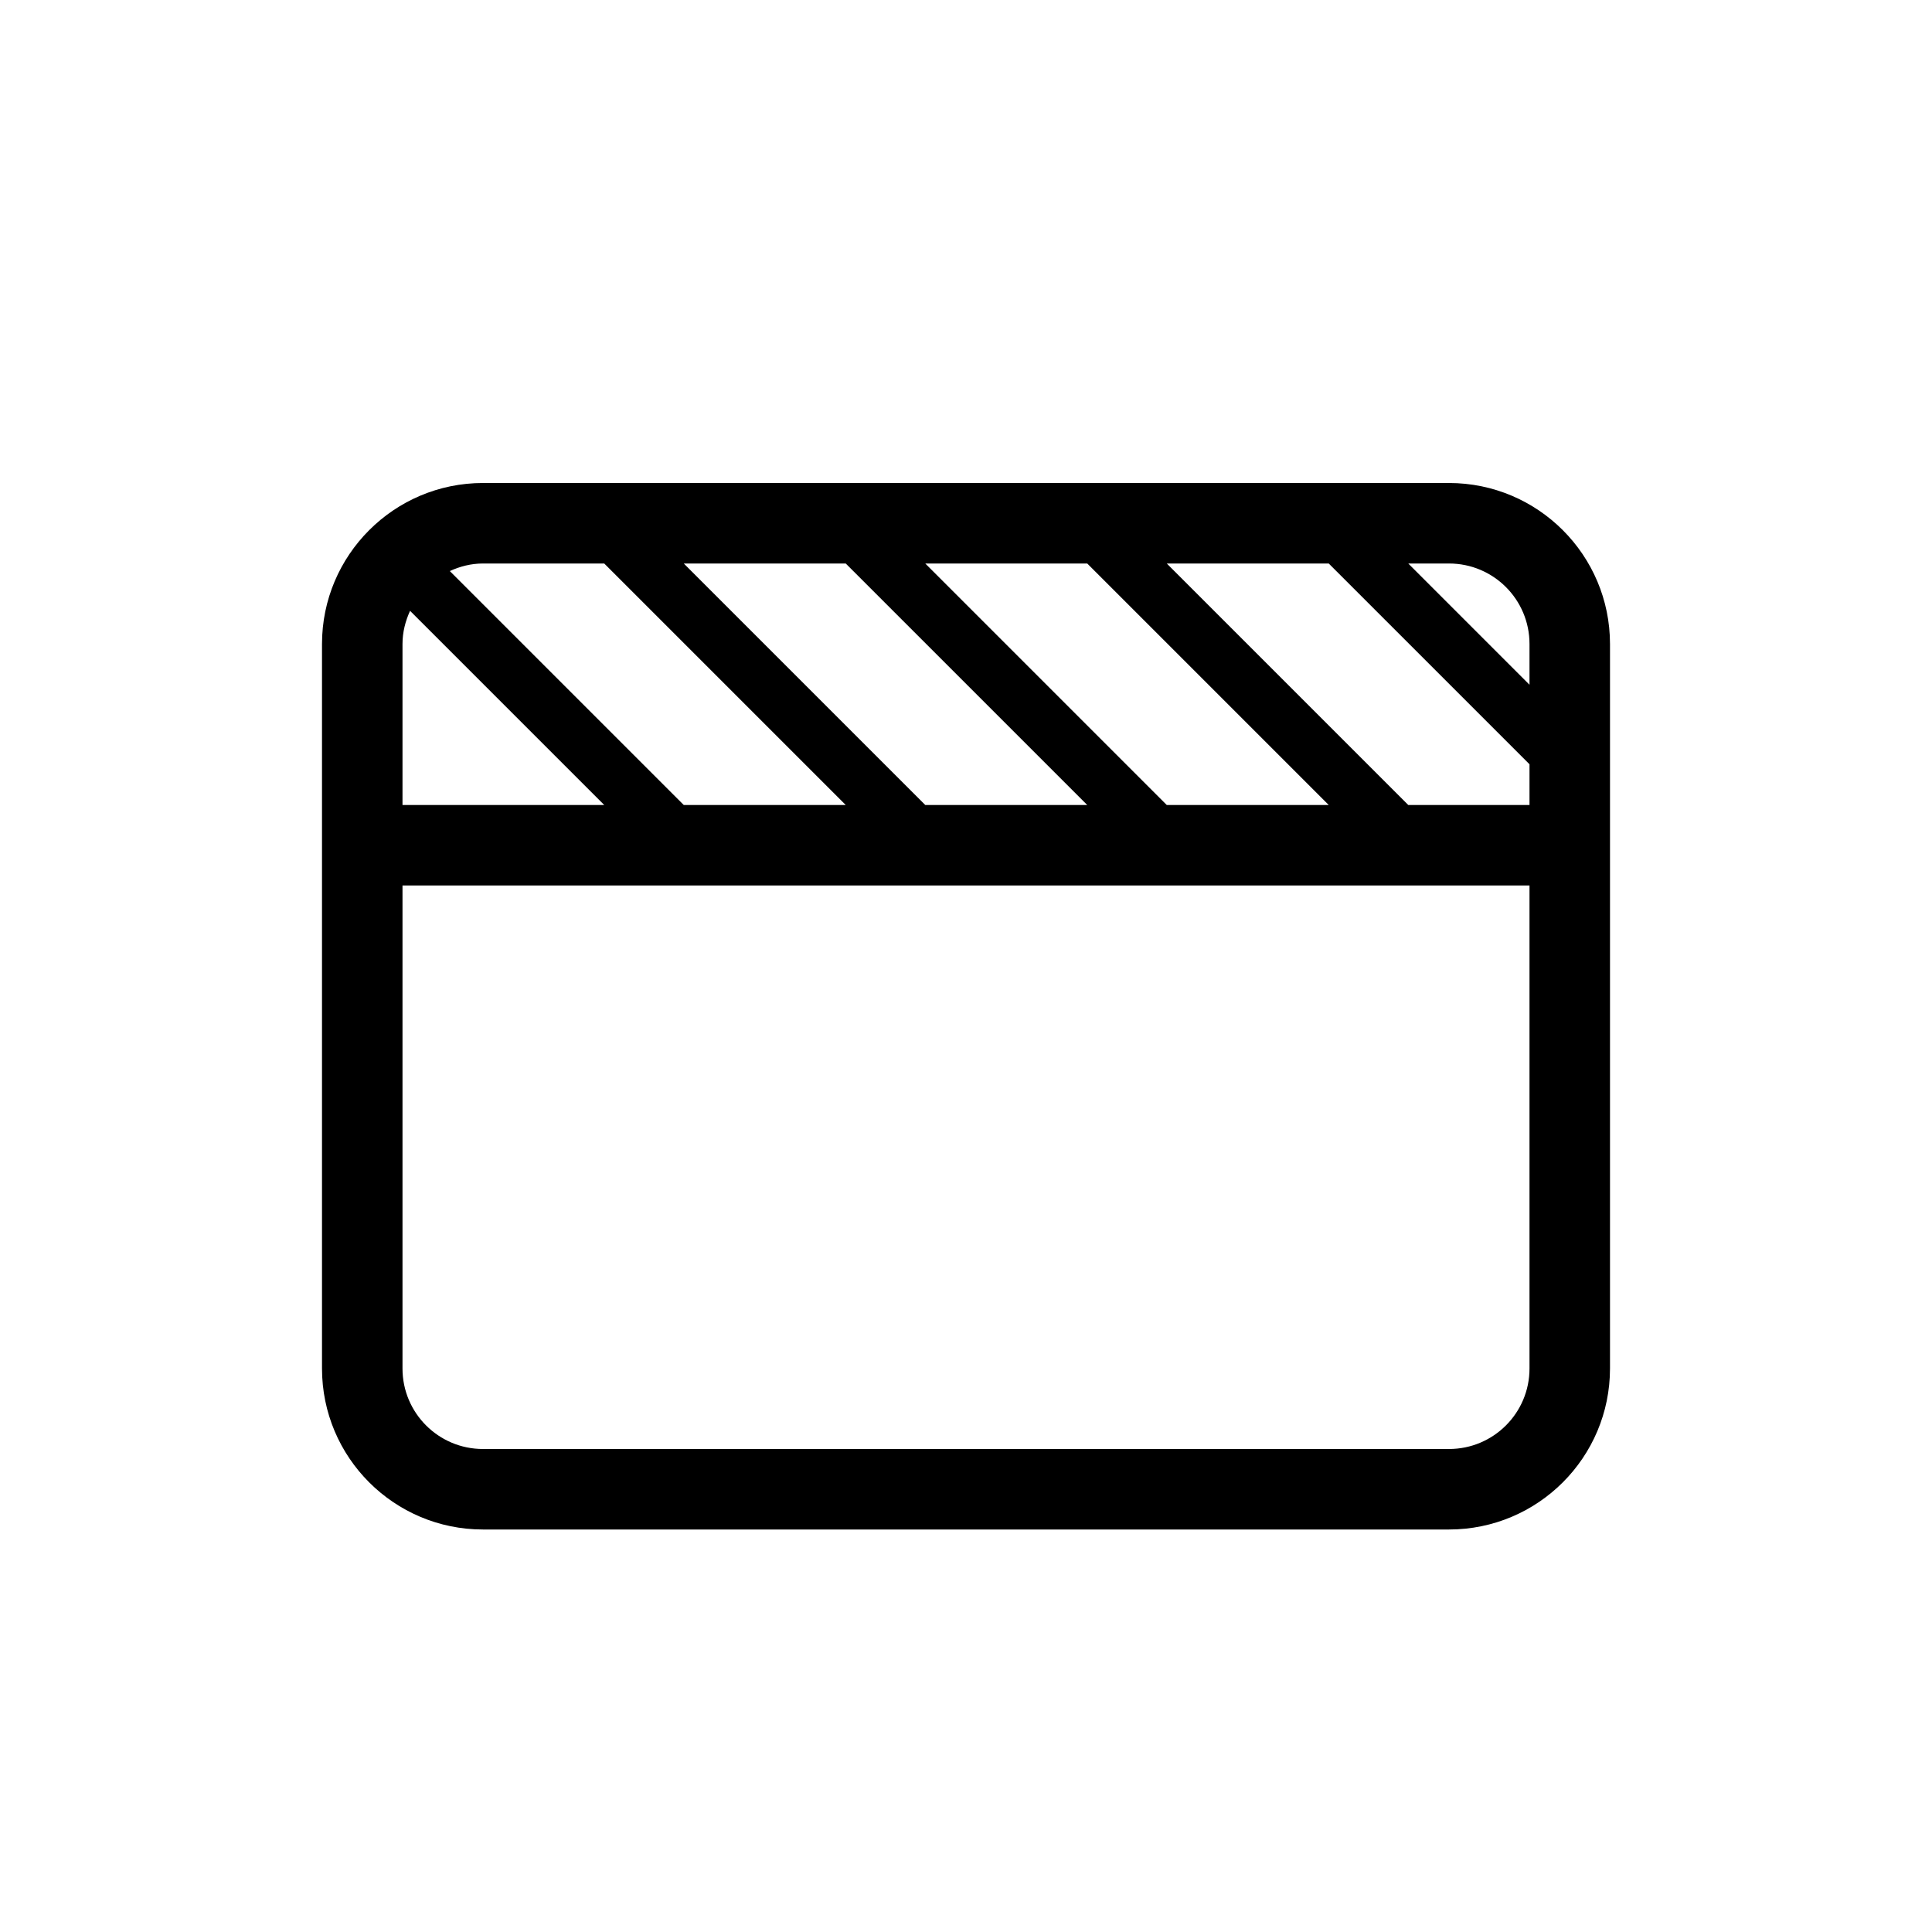 <svg xmlns="http://www.w3.org/2000/svg" width="24" height="24" viewBox="0 0 24 24">
  <path d="M19,8.506 L17.494,7 L18,7 C18.552,7 19,7.447 19,8 L19,8.506 Z M19,10 L17.494,10 L14.494,7 L16.506,7 L19,9.494 L19,10 Z M19,17 C19,17.553 18.552,18 18,18 L6,18 C5.448,18 5,17.553 5,17 L5,11 L19,11 L19,17 Z M5,8 C5,7.852 5.036,7.715 5.094,7.588 L7.506,10 L5,10 L5,8 Z M6,7 L7.506,7 L10.506,10 L8.494,10 L5.588,7.094 C5.714,7.036 5.852,7 6,7 L6,7 Z M10.506,7 L13.506,10 L11.494,10 L8.494,7 L10.506,7 Z M13.506,7 L16.506,10 L14.494,10 L11.494,7 L13.506,7 Z M18,6 L6,6 C4.896,6 4,6.896 4,8 L4,17 C4,18.105 4.896,19 6,19 L18,19 C19.104,19 20,18.105 20,17 L20,8 C20,6.896 19.104,6 18,6 L18,6 Z"/>
</svg>
